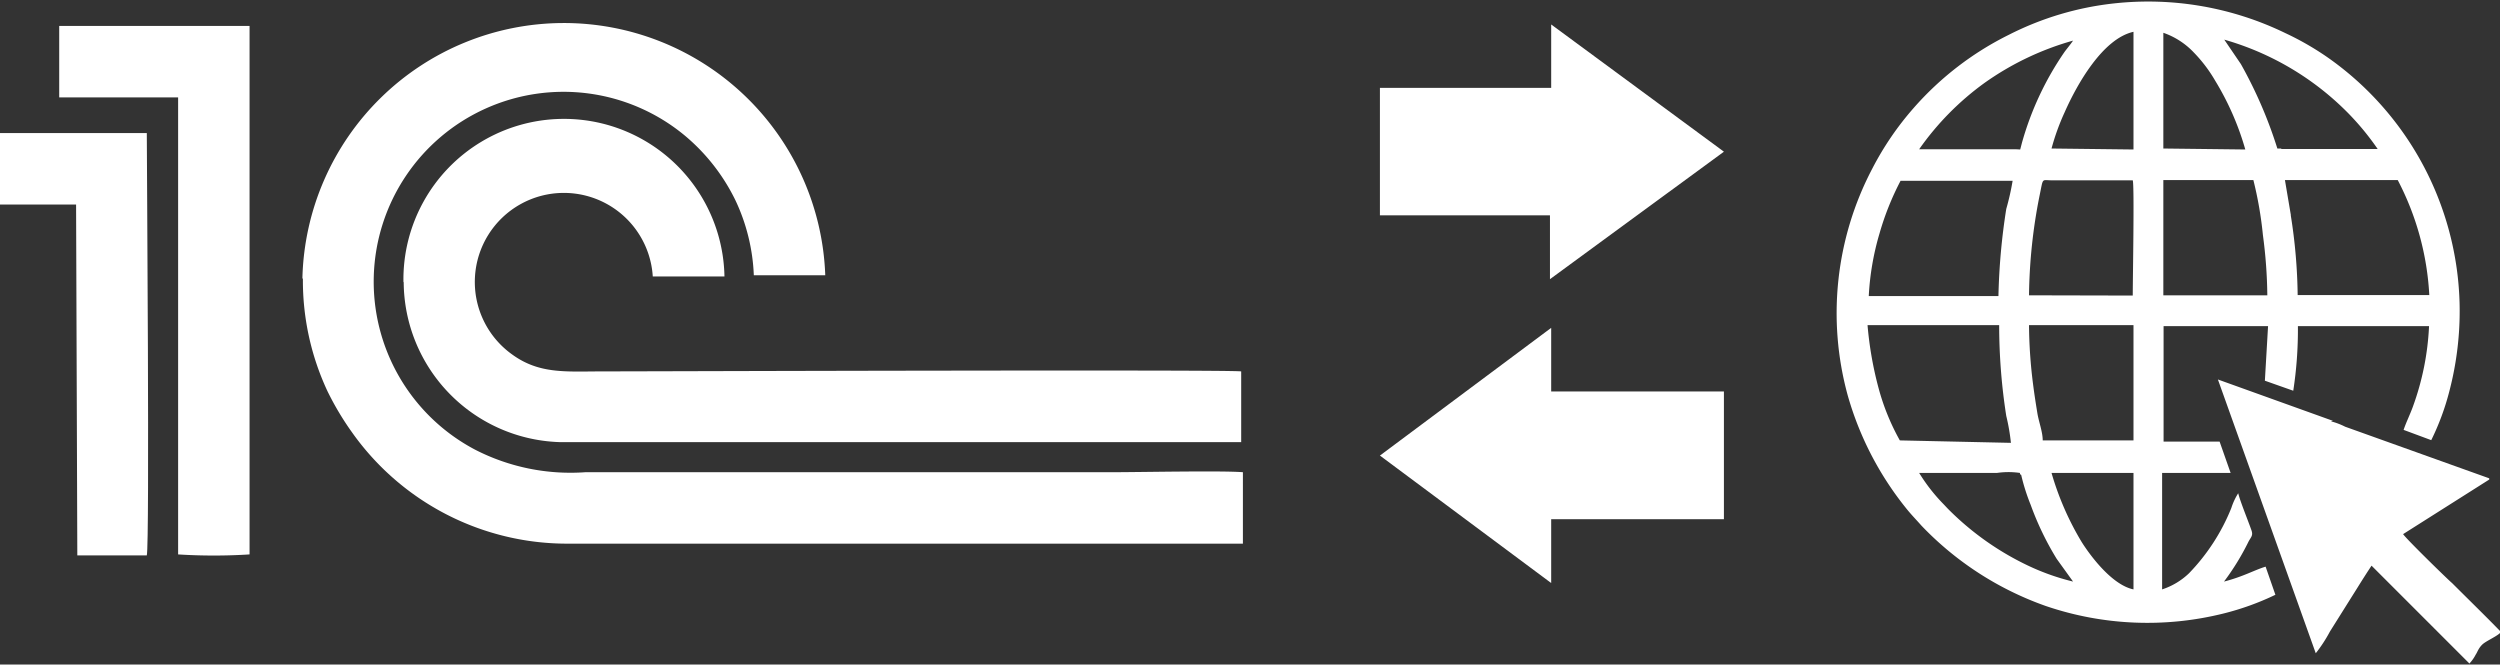 <svg xmlns="http://www.w3.org/2000/svg" viewBox="0 0 102.18 27.16"><rect x="0" y="0" width="102.18" height="27.16" fill="#333333" stroke="none"/><defs><style>.cls-1{fill:#fff;fill-rule:evenodd;}</style></defs><title>Ресурс 6</title><g id="Слой_2" data-name="Слой 2"><g id="Слой_1-2" data-name="Слой 1"><path class="cls-1" d="M12.38,11.4a10.67,10.67,0,0,0,1,4.58,11.74,11.74,0,0,0,1,1.68,10.77,10.77,0,0,0,8.9,4.56l27.52,0V19.3c-.89-.07-4.17,0-5.32,0H23.93a8.53,8.53,0,0,1-4.51-.92A7.76,7.76,0,1,1,28,5.55a8,8,0,0,1,2.06,2.64,7.88,7.88,0,0,1,.75,3.06l2.92,0a10.69,10.69,0,0,0-21.37.12Z"/><path class="cls-1" d="M16.5,11.52a6.58,6.58,0,0,0,6.37,6.55H50.73V15.18c-.58-.08-24.65,0-26.11,0s-2.56.12-3.67-.68a3.64,3.64,0,1,1,5.73-3.2h2.93a6.56,6.56,0,0,0-13.12.24Z"/><path class="cls-1" d="M2.42,3.77l0,.21H7.28V22.66a23.22,23.22,0,0,0,2.92,0V1.06H2.42Z"/><path class="cls-1" d="M0,8.36H3.11L3.16,22.7H6c.12-.47,0-16.32,0-17.26H0Z"/><path class="cls-1" d="M56.35,8.8h7v2.61L70.46,6.2,63.4,1V3.59h-7V8.8Z"/><path class="cls-1" d="M70.46,16H63.4V13.4l-7,5.22,7,5.21V21.22h7.06V16Z"/><path class="cls-1" d="M93,24.31l-.4-1.15c-.46.14-.92.41-1.7.61a10.17,10.17,0,0,0,1-1.63c.1-.19.2-.25.12-.47-.14-.4-.46-1.18-.54-1.51a2.59,2.59,0,0,0-.28.6,8.25,8.25,0,0,1-1.73,2.67,2.88,2.88,0,0,1-1.1.66V19.33h2.8l-.45-1.28H88.43V13.33h4.27l-.13,2.23,1.16.41a16.33,16.33,0,0,0,.19-2.64h5.36a11.06,11.06,0,0,1-.66,3.29c-.12.33-.28.65-.38.95l1.13.42a10.29,10.29,0,0,0,.74-2,13,13,0,0,0,.39-2.37,12.66,12.66,0,0,0-.61-4.88,12.65,12.65,0,0,0-4.75-6.39,11.77,11.77,0,0,0-1.74-1,12.83,12.83,0,0,0-7-1.21,12.44,12.44,0,0,0-4.29,1.28,12.62,12.62,0,0,0-3.9,3,12.25,12.25,0,0,0-1.69,2.48,12.7,12.7,0,0,0-1,9.26,13,13,0,0,0,2.36,4.58c.22.28.44.5.65.74a13,13,0,0,0,5.09,3.29,12.86,12.86,0,0,0,7.28.3A11,11,0,0,0,93,24.31Zm2.27-7.09a2.89,2.89,0,0,1,.58.22l5.89,2.11s0,0,0,.05l-3.52,2.23c.1.17,1.84,1.87,2,2,.68.68,1.35,1.33,2,2-.13.17-.61.36-.77.52s-.19.3-.26.4a1.64,1.64,0,0,1-.26.37l-4-4c-.18.27-.39.6-.57.89l-1.13,1.8a5.94,5.94,0,0,1-.58.89l-4-11.19,4.7,1.69ZM87.2,24.09c-.83-.17-1.69-1.26-2.12-1.94a11.82,11.82,0,0,1-1.23-2.82H87.2v4.76Zm-4.59-4.68A8.2,8.2,0,0,0,83,20.64a12.06,12.06,0,0,0,1.06,2.2l.67.93a9.53,9.53,0,0,1-2-.73,11.64,11.64,0,0,1-3.12-2.25l-.17-.18a7.22,7.22,0,0,1-1-1.28h3.18a3.21,3.21,0,0,1,.94,0l0,.05ZM82.38,6.1H78.44a11.45,11.45,0,0,1,2.67-2.71,11.72,11.72,0,0,1,3.62-1.73c-.1.15-.22.29-.34.45a12.44,12.44,0,0,0-1.75,3.73l-.07.27Zm-6,6a11,11,0,0,1,.44-2.56,11.35,11.35,0,0,1,.86-2.15h4.58A10.55,10.55,0,0,1,82,8.54a26.31,26.31,0,0,0-.32,3.56ZM83.49,18c0-.35-.16-.75-.22-1.12s-.12-.75-.17-1.14a20,20,0,0,1-.17-2.45H87.2V18Zm-5.84,0a9.31,9.31,0,0,1-.87-2.14,14.68,14.68,0,0,1-.45-2.57h5.38A24.1,24.1,0,0,0,82,17a8.2,8.2,0,0,1,.19,1.1Zm6.2-11.93a9.44,9.44,0,0,1,.54-1.49c.5-1.13,1.55-3,2.81-3.28V6.11Zm4.57,0V1.34a3.12,3.12,0,0,1,1.25.81,5.87,5.87,0,0,1,.87,1.15,11.37,11.37,0,0,1,1.23,2.81Zm4.82,0h-.16a18.08,18.08,0,0,0-1.49-3.45l-.68-1a11.57,11.57,0,0,1,5.06,3,10.88,10.88,0,0,1,1.21,1.47H93.24Zm-4.82,6,0-4.71h3.68a15.51,15.51,0,0,1,.39,2.25,19.92,19.92,0,0,1,.18,2.46Zm-5.49,0A21.88,21.88,0,0,1,83.36,8c.16-.76.07-.63.5-.63h3.31c.07.22,0,4,0,4.71Zm10.7-3.29-.24-1.42H98a11.43,11.43,0,0,1,1.29,4.7H93.91A22.06,22.06,0,0,0,93.63,8.81Z"/></g></g></svg>